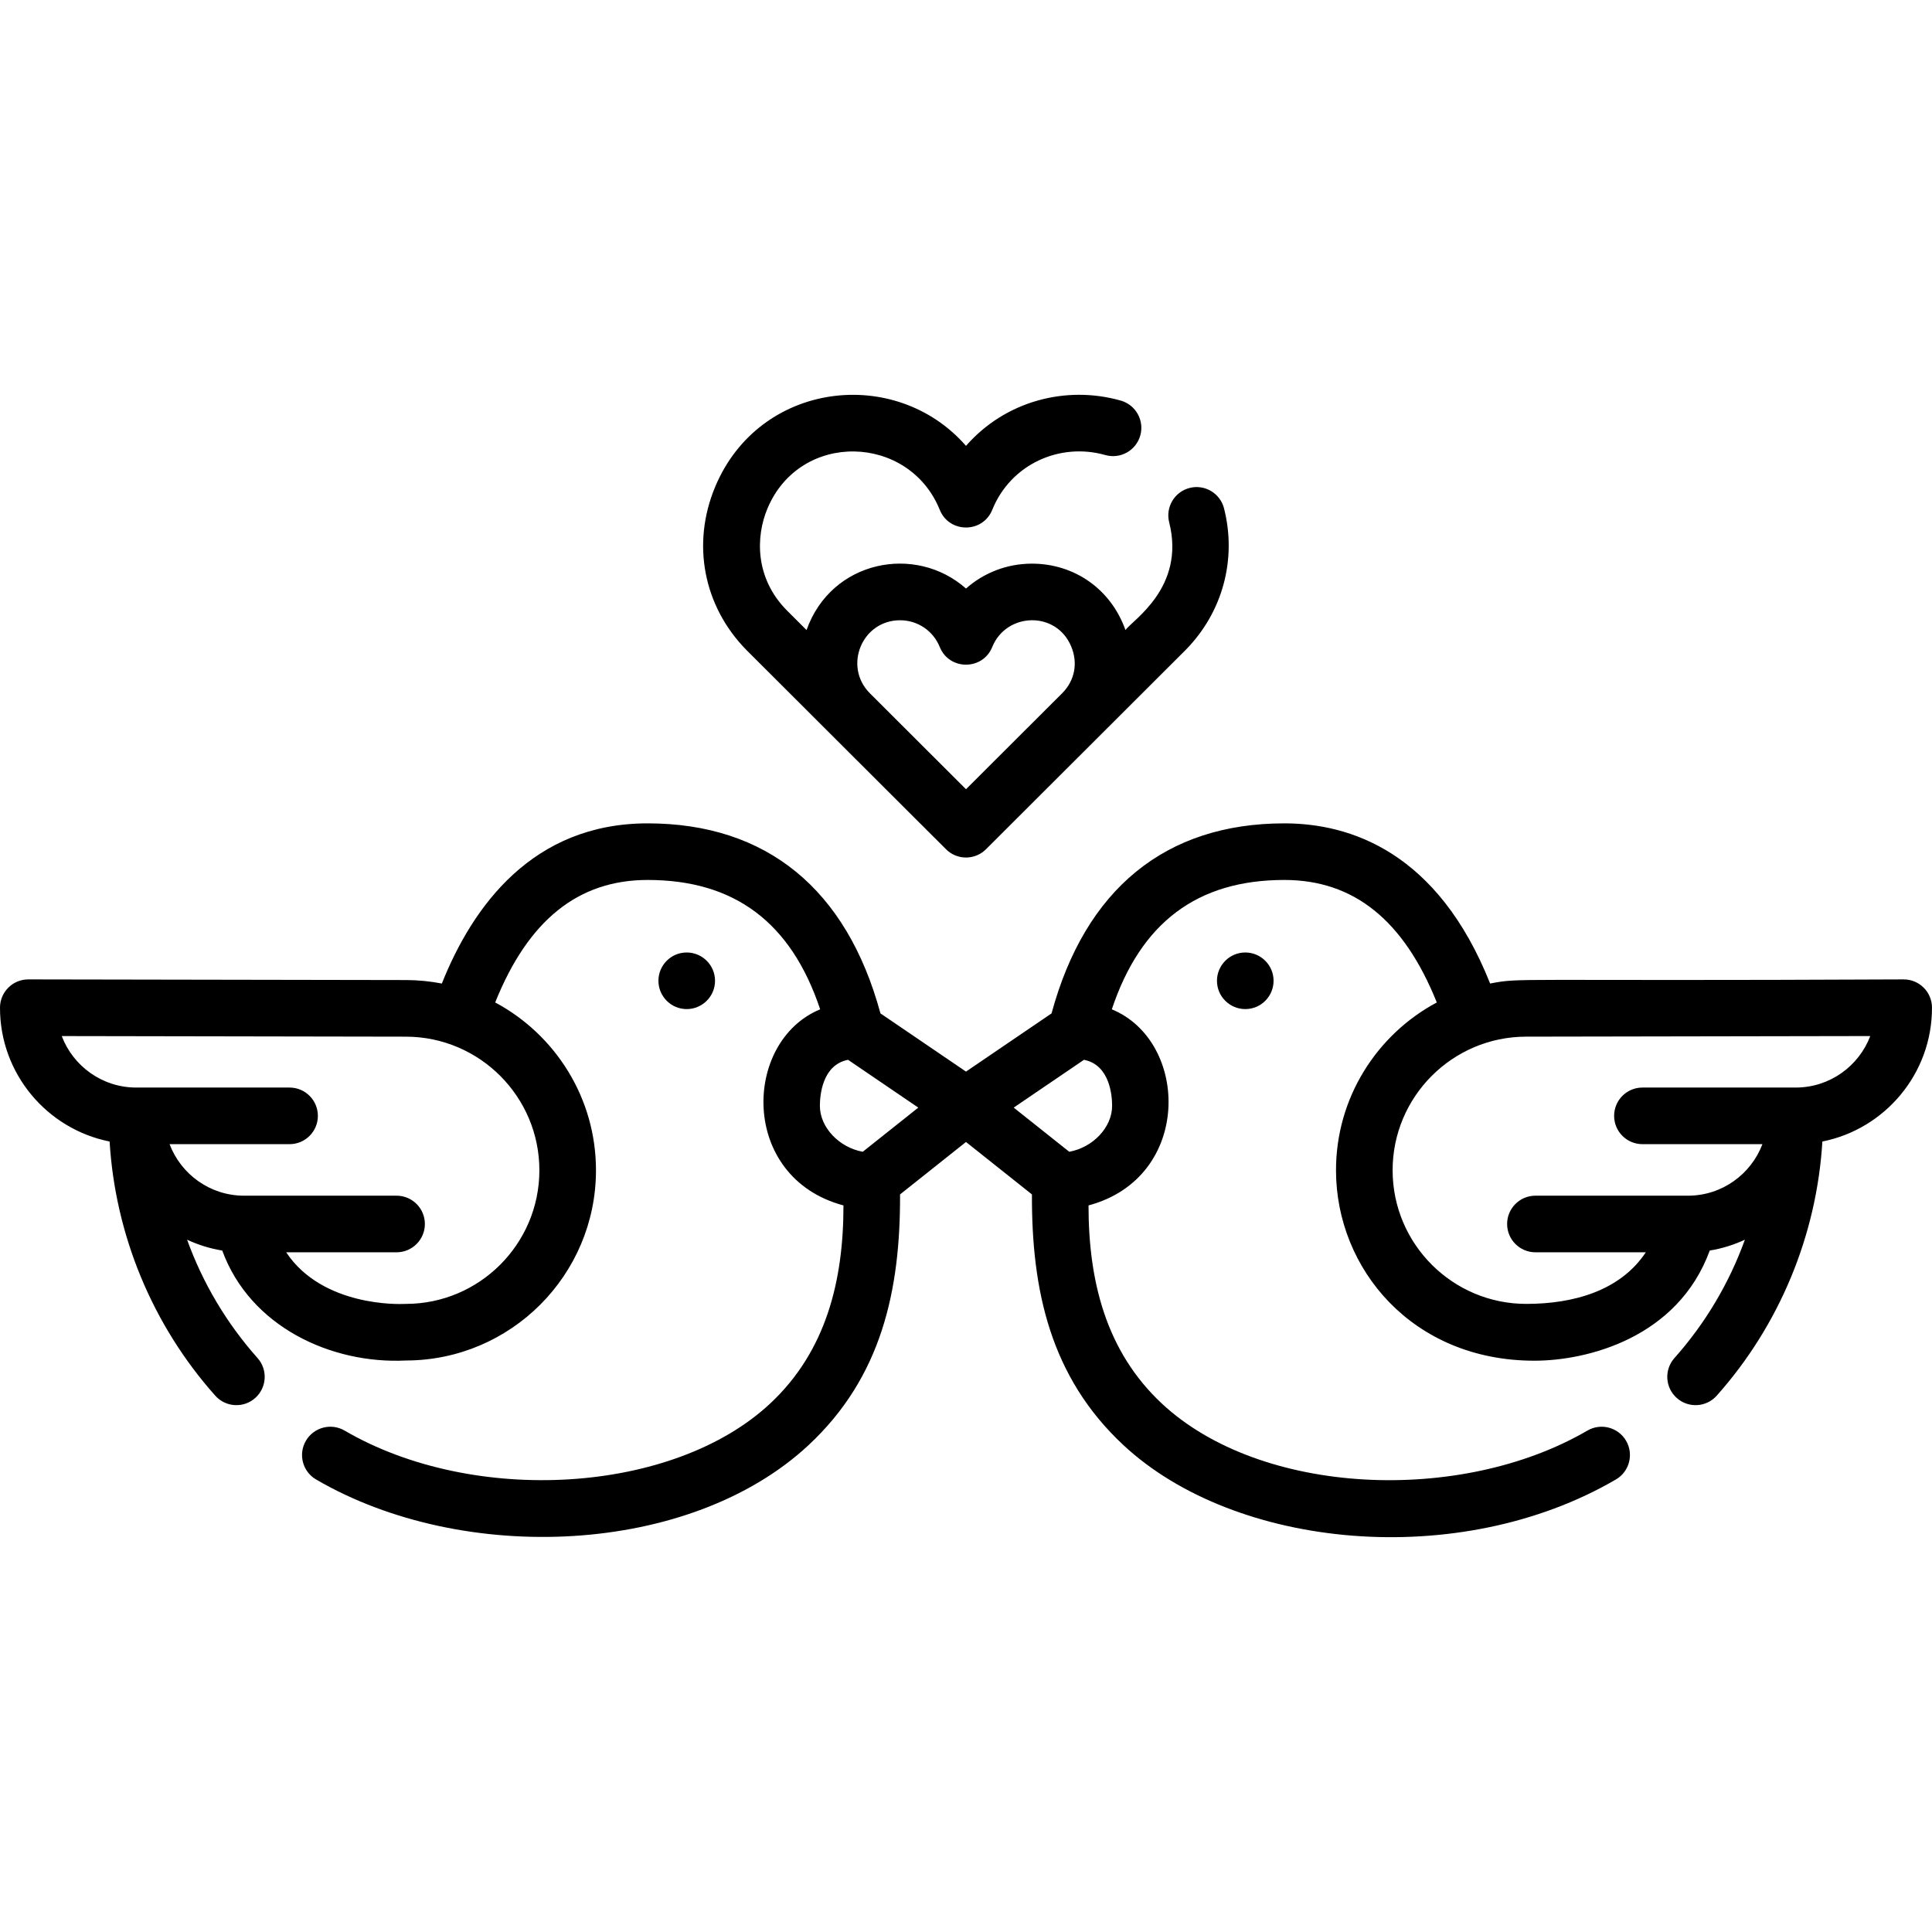 <svg id="Capa_1" enable-background="new 0 0 511.996 511.996" height="512" viewBox="0 0 511.996 511.996" width="512" xmlns="http://www.w3.org/2000/svg"><g><path d="m181.988 267.416c4.109 0 7.5-3.342 7.5-7.5 0-4.186-3.418-7.5-7.501-7.5-4.196 0-7.499 3.407-7.499 7.5 0 4.088 3.314 7.5 7.5 7.5z"/><path d="m330.009 252.416c-4.166 0-7.501 3.401-7.501 7.5 0 4.203 3.433 7.5 7.5 7.5 4.213 0 7.5-3.43 7.5-7.5 0-4.169-3.397-7.5-7.499-7.5z"/><path d="m511.996 267.036c-.007-4.138-3.363-7.487-7.5-7.487h-.013c-105.04.496-101.149-.532-109.586 1.096-13.874-34.9-37.095-42.448-54.537-42.448-31.479 0-52.755 17.401-61.692 50.362l-22.67 15.422-22.67-15.422c-8.937-32.962-30.214-50.362-61.692-50.362-30.507 0-46.377 21.985-54.542 42.447-3.071-.592-6.236-.917-9.477-.923-12.59-.022-87.775-.152-100.117-.173-4.136 0-7.493 3.35-7.5 7.487-.03 17.514 12.482 32.177 29.047 35.476 1.504 24.863 11.394 48.722 28.004 67.356 2.755 3.092 7.496 3.365 10.589.608 3.092-2.756 3.364-7.497.608-10.589-8.205-9.205-14.516-19.885-18.668-31.355 2.921 1.35 6.039 2.344 9.317 2.872 7.365 20.14 28.825 30.145 48.76 29.138 27.696-.07 50.236-22.6 50.284-50.323.033-19.264-10.803-36.05-26.709-44.561 8.76-21.825 22.015-32.461 40.405-32.461 23.006 0 38.021 11.235 45.715 34.284-20.564 8.479-21.427 44.599 6.176 51.967.006 19.957-4.59 38.613-19.376 52.455-25.701 24.06-78.559 27.205-112.828 7.216-3.578-2.087-8.17-.878-10.257 2.7s-.878 8.17 2.7 10.257c39.119 22.817 99.145 20.168 130.555-9.146 19.307-18.02 24.302-40.978 24.199-66.398l17.477-13.897 17.477 13.897c-.102 25.396 4.877 48.363 24.199 66.398 29.675 27.696 89.019 33.373 130.555 9.146 3.578-2.087 4.787-6.679 2.7-10.257-2.086-3.578-6.682-4.785-10.257-2.7-33.635 19.618-86.549 17.311-112.763-7.156-14.794-13.807-19.447-32.444-19.441-52.515 27.542-7.352 26.805-43.461 6.176-51.967 7.695-23.049 22.71-34.284 45.715-34.284 18.39 0 31.644 10.637 40.405 32.461-15.906 8.511-26.742 25.297-26.709 44.561.045 26.038 20.244 50.379 52.564 50.379 14.083 0 38.03-6.088 46.479-29.193 3.277-.528 6.396-1.522 9.317-2.872-4.153 11.471-10.464 22.15-18.668 31.355-2.756 3.092-2.483 7.833.608 10.589 3.091 2.755 7.833 2.484 10.589-.608 16.61-18.635 26.5-42.493 28.004-67.356 16.566-3.298 29.078-17.962 29.048-35.476zm-369.056 43.158c-.034 19.505-15.911 35.35-35.409 35.35h-.062c-.137.004-.28.004-.405.01-1.015.05-21.574.841-31.223-13.688h29.256c4.143 0 7.5-3.358 7.5-7.5s-3.357-7.5-7.5-7.5h-40.475c-8.997-.018-16.667-5.704-19.684-13.656h31.803c4.143 0 7.5-3.358 7.5-7.5s-3.357-7.5-7.5-7.5h-40.673c-8.997-.018-16.687-5.693-19.705-13.645l91.229.158c19.525.033 35.383 15.946 35.348 35.471zm85.699-4.968c-6.192-1.105-11.362-6.41-11.362-12.173 0-2.663.576-10.851 7.461-12.195l18.618 12.666zm54.718 0-14.717-11.702 18.618-12.666c6.885 1.344 7.461 9.532 7.461 12.195.001 5.764-5.169 11.069-11.362 12.173zm192.571-17.016h-40.673c-4.143 0-7.5 3.358-7.5 7.5s3.357 7.5 7.5 7.5h31.803c-3.017 7.953-10.687 13.638-19.684 13.656h-40.474c-4.143 0-7.5 3.358-7.5 7.5s3.357 7.5 7.5 7.5h29.256c-6.814 10.262-19.262 13.677-31.692 13.677-19.496-.001-35.375-15.845-35.409-35.35-.034-19.525 15.823-35.438 35.349-35.471l91.229-.158c-3.018 7.952-10.708 13.628-19.705 13.646z"/><path d="m251.269 225.571c2.956 2.407 7.295 2.215 10.028-.514 11.318-11.298 42.757-42.682 52.897-52.805 9.811-9.96 13.619-23.986 10.187-37.518-1.018-4.015-5.102-6.444-9.113-5.426-4.015 1.019-6.444 5.099-5.426 9.114 4.385 17.296-9.829 25.989-11.585 28.545-3.886-10.941-13.624-17.595-24.794-17.595-6.604 0-12.758 2.423-17.465 6.597-13.351-11.839-35.68-7.525-42.259 10.999l-5.25-5.241c-8.484-8.614-8.207-19.565-5.118-26.942 8.667-20.702 37.54-19.789 45.674.329 2.521 6.235 11.384 6.24 13.906 0 4.901-12.121 17.929-17.939 29.965-14.522 3.985 1.132 8.132-1.183 9.263-5.167 1.131-3.985-1.182-8.132-5.167-9.263-14.451-4.104-30.591.067-41.014 11.997-18.666-21.365-54.739-17.172-66.464 10.833-6.318 15.091-3.15 31.667 8.312 43.306 56.653 56.553 52.961 52.897 53.423 53.273zm-20.809-41.912c-6.995-7.101-2.046-19.286 8.073-19.286 4.644 0 8.77 2.784 10.512 7.092 2.52 6.235 11.384 6.241 13.906 0 3.703-9.158 16.926-9.7 20.922-.157 1.835 4.385.962 9.002-2.337 12.351l-25.539 25.493z"/></g></svg>